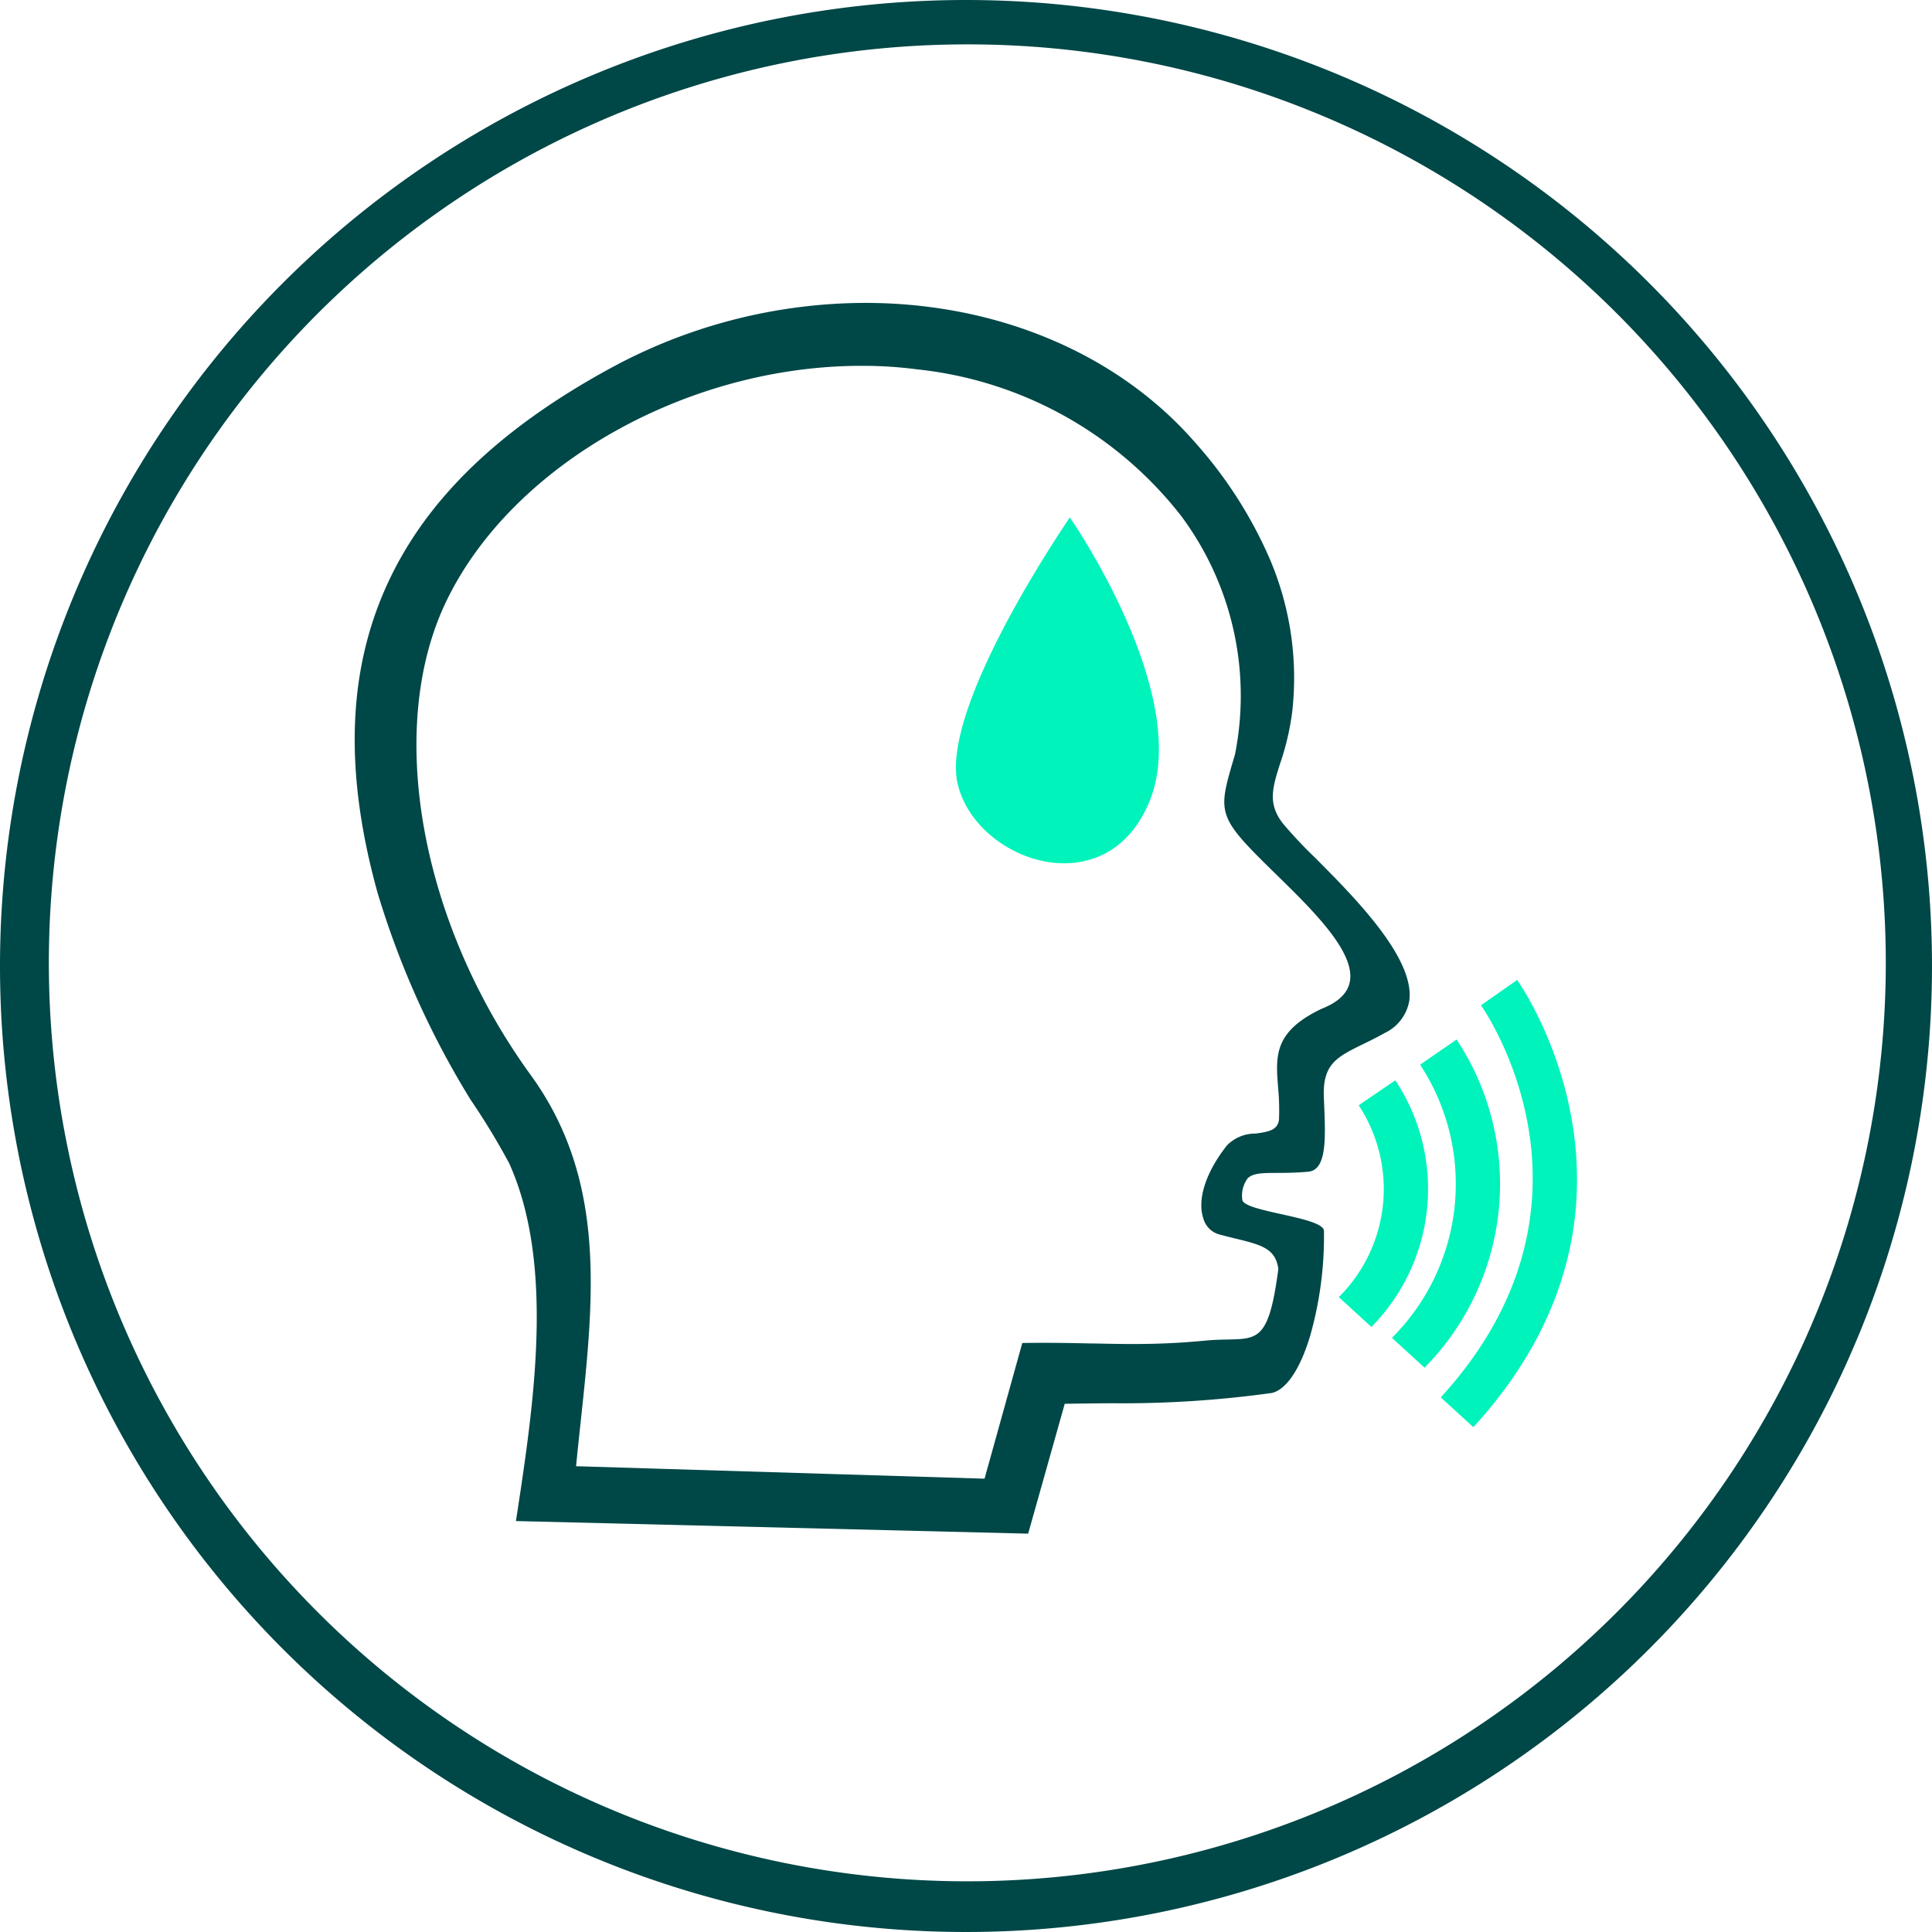 <svg xmlns="http://www.w3.org/2000/svg" width="108.482" height="108.482" viewBox="0 0 108.482 108.482">
  <g id="Language_And_Speech_Therapy" data-name="Language And Speech Therapy" transform="translate(-718 -2091)">
    <path id="Path_9543" data-name="Path 9543" d="M1418.565,1895.077a11.029,11.029,0,0,1-1.345,13.846l-1.83-1.674a8.557,8.557,0,0,0,1.117-10.772l2.053-1.4Zm6.839-5.637c.025.038,8.989,12.589-2.458,25.112l-1.83-1.674c10.093-11.042,2.277-21.983,2.256-22.017l2.032-1.421Zm-3.4,3.344a14.678,14.678,0,0,1-1.8,18.425l-1.83-1.674a12.2,12.2,0,0,0,1.581-15.338Z" transform="translate(-622.216 256.585)" fill="#00f3bb" fill-rule="evenodd"/>
    <path id="Path_9542" data-name="Path 9542" d="M1291.331,1761.422a51.572,51.572,0,1,0,20.141,4.064,51.395,51.395,0,0,0-20.141-4.064Zm0-2.492a54.241,54.241,0,1,1-54.241,54.241A54.242,54.242,0,0,1,1291.331,1758.93Z" transform="translate(-519.09 332.07)" fill="#004747"/>
    <path id="Exclusion_5" data-name="Exclusion 5" d="M2209.813,69.111l-28.766-.708.031-.2c.963-6.313,2.162-14.169-.406-19.879a39.934,39.934,0,0,0-2.18-3.592,49.021,49.021,0,0,1-5.208-11.582c-1.889-6.794-1.706-12.485.561-17.4,2.175-4.714,6.247-8.654,12.45-12.046a30.02,30.02,0,0,1,14.36-3.7c7.427,0,14.175,2.851,18.513,7.821a24.352,24.352,0,0,1,4.226,6.6,17.016,17.016,0,0,1,1.25,8.46,14.513,14.513,0,0,1-.685,2.973c-.429,1.356-.712,2.251.137,3.356a24.21,24.21,0,0,0,1.806,1.925c2.246,2.257,5.638,5.666,5.306,8.054A2.47,2.47,0,0,1,2229.827,41c-.446.25-.857.451-1.221.629-1.461.715-2.266,1.109-2.195,2.963.005.147.011.294.018.441.077,1.883.149,3.661-.894,3.754-.691.064-1.28.066-1.753.069-.815,0-1.354.007-1.651.307a1.623,1.623,0,0,0-.3,1.18c0,.341,1.063.577,2.186.827,1.177.262,2.394.533,2.4.943a20.391,20.391,0,0,1-.79,5.942c-.556,1.821-1.307,2.94-2.115,3.153a60.784,60.784,0,0,1-9.009.58h-.006c-.773.006-1.649.014-2.635.031l-2.053,7.289Zm-9.37-65.574c-9.782,0-19.571,5.534-23.277,13.159-3.472,7.123-1.521,18.107,4.744,26.709,4.226,5.859,3.518,12.464,2.769,19.457-.077.718-.173,1.612-.256,2.462l22.936.7,2.12-7.619c.412-.006.8-.009,1.188-.009.935,0,1.773.016,2.62.034l.13,0c.777.016,1.511.032,2.268.032,1.443,0,2.7-.059,4.073-.191.484-.046.9-.055,1.272-.062,1.728-.035,2.31-.047,2.826-3.96-.158-1.156-.957-1.352-2.406-1.709l-.008,0c-.283-.07-.6-.149-.942-.241a1.284,1.284,0,0,1-.859-.9c-.349-1.07.15-2.6,1.335-4.093a2.208,2.208,0,0,1,1.6-.66c.718-.1,1.338-.179,1.322-.934a13.456,13.456,0,0,0-.058-1.68c-.136-1.743-.244-3.118,2.461-4.4.91-.357,1.436-.858,1.565-1.491.339-1.665-2.039-4-4.136-6.051l-.008-.008c-.435-.426-.846-.829-1.223-1.216-2.074-2.123-1.931-2.608-1.139-5.3l.06-.2a16.9,16.9,0,0,0-3.04-13.426,21.678,21.678,0,0,0-14.824-8.207A23.542,23.542,0,0,0,2200.444,3.537Z" transform="translate(-1434.077 2108.004)" fill="#004747"/>
    <path id="Path_9544" data-name="Path 9544" d="M1370.794,1827.84s6.894,9.891,4.495,15.887-9.739,3.449-10.789-.9,6.295-14.988,6.295-14.988Z" transform="translate(-592.722 292.214)" fill="#00f3bb" fill-rule="evenodd"/>
  </g>
</svg>
